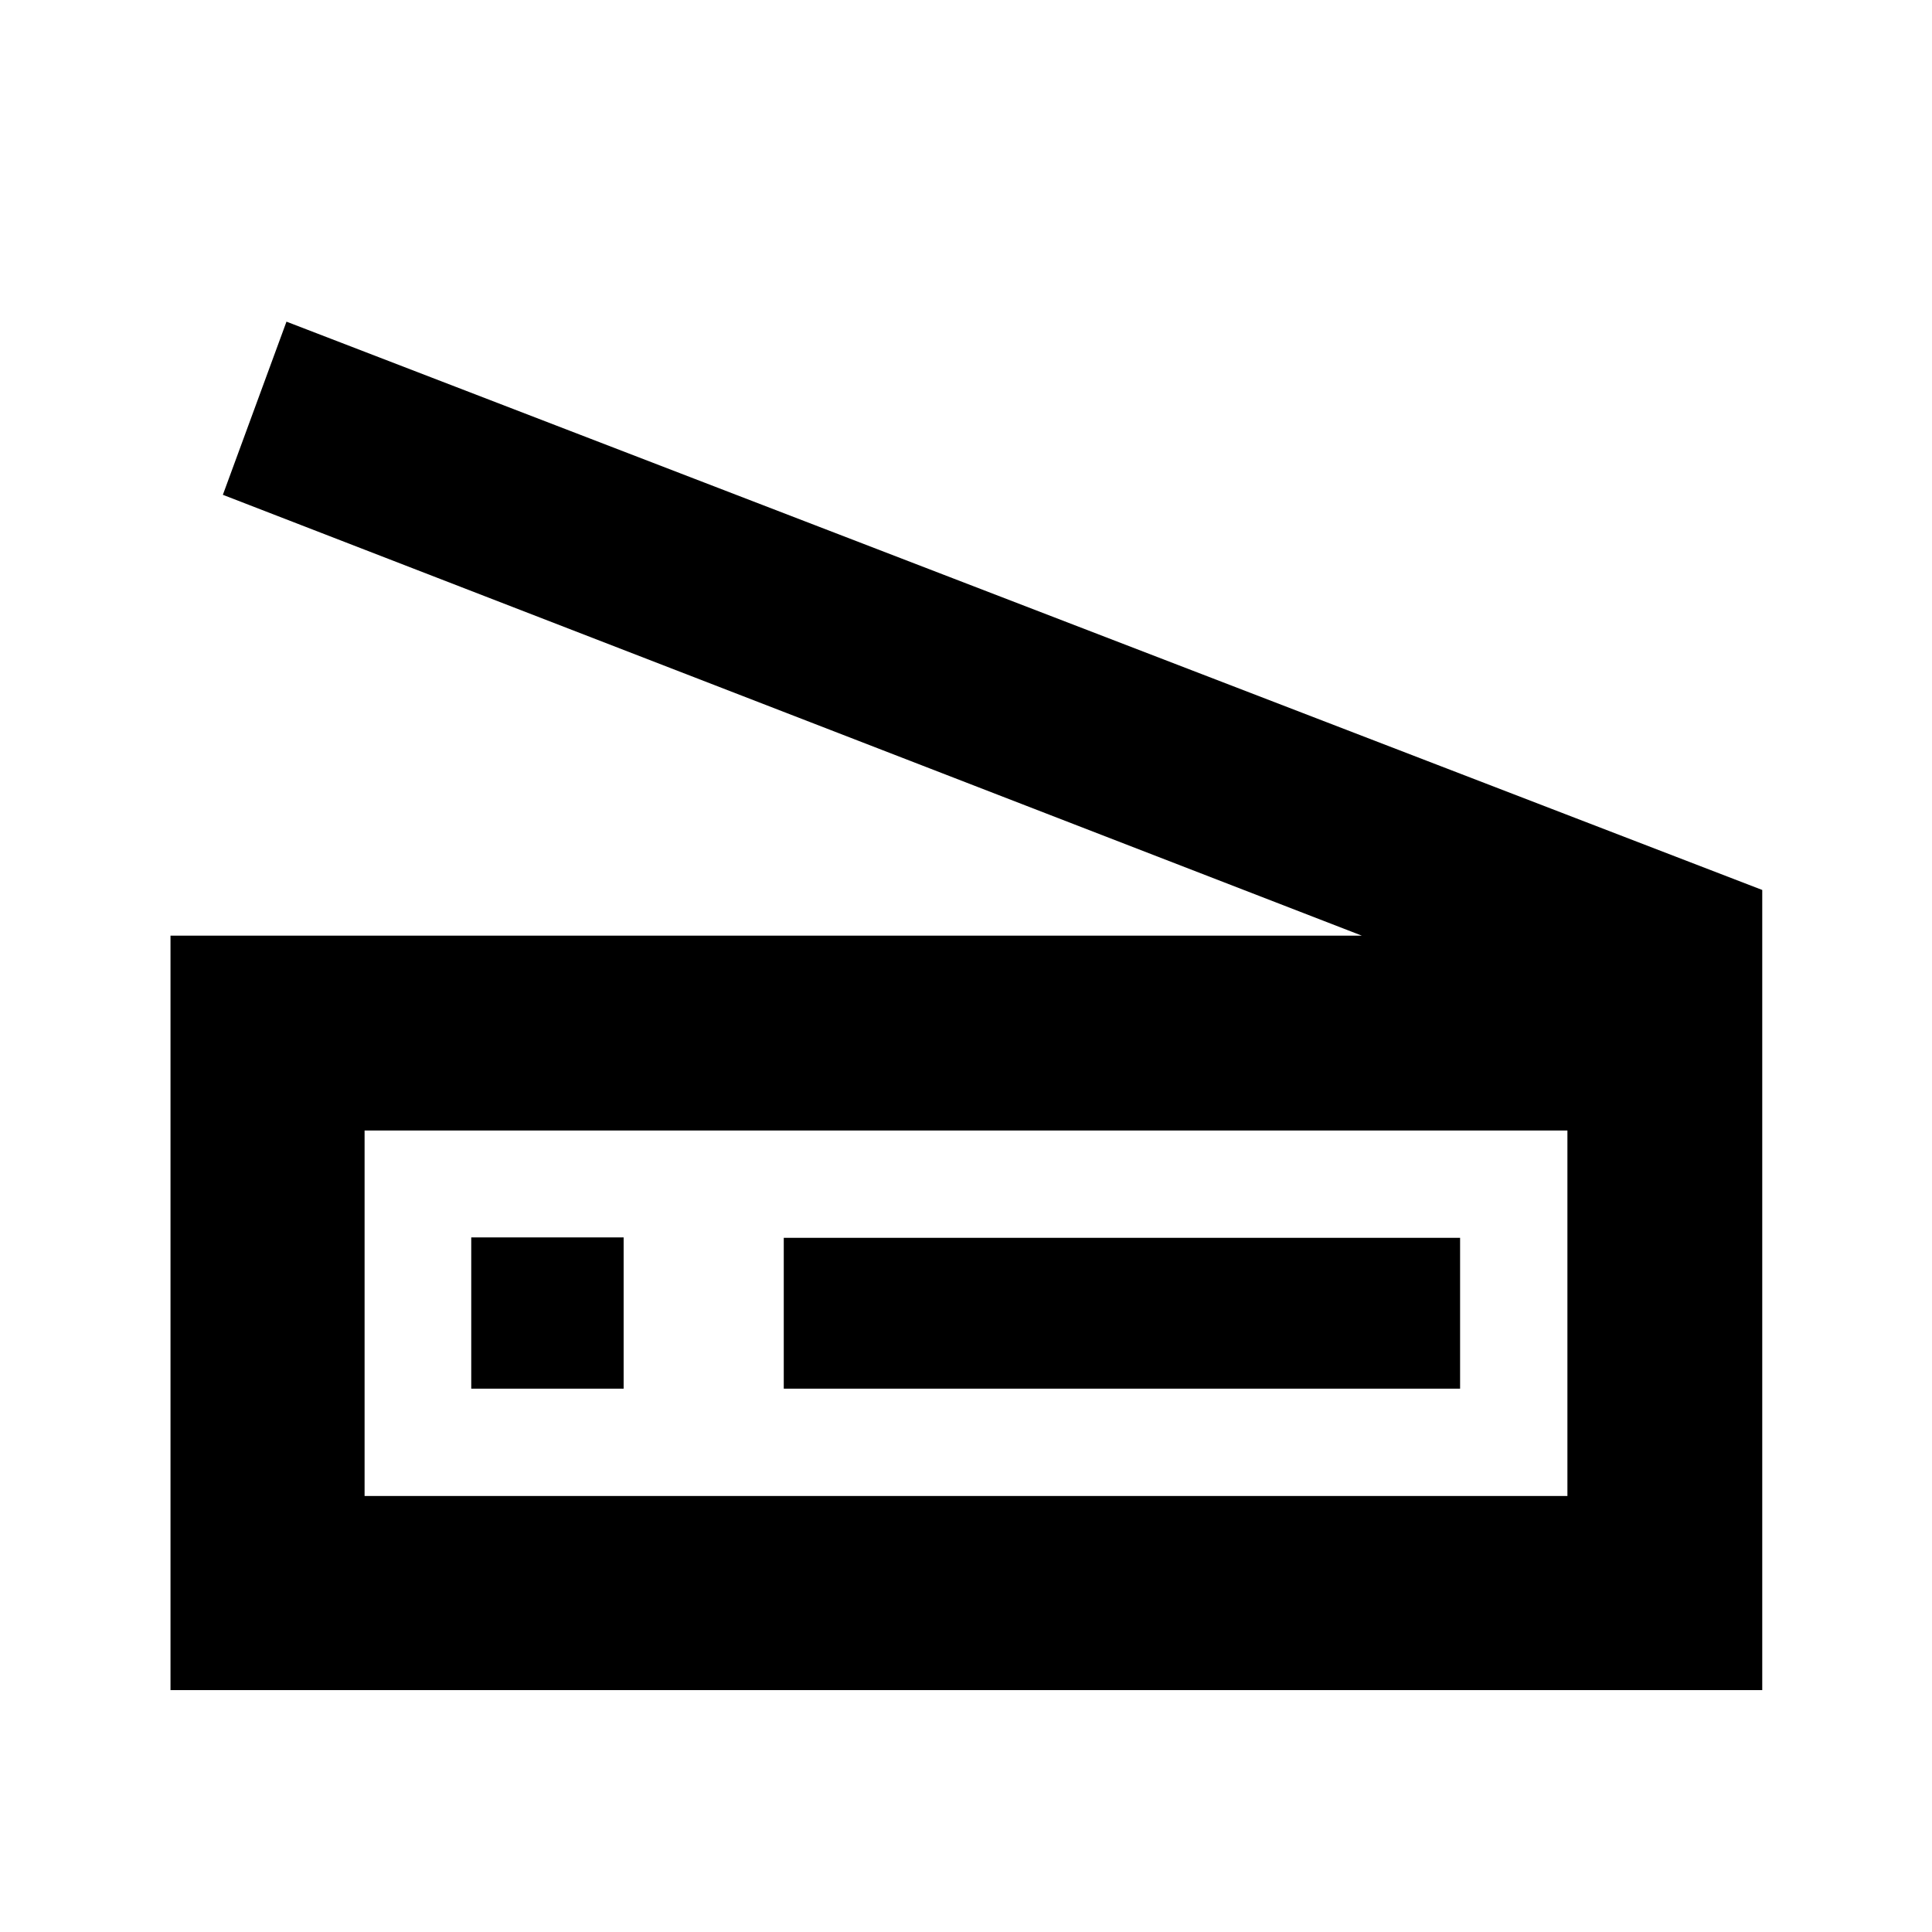 <svg xmlns="http://www.w3.org/2000/svg" height="40" viewBox="0 -960 960 960" width="40"><path d="M676.71-495.07 110.74-714.13l31.61-86.04 733.3 282.39v397.58H84.72v-374.87h591.99Zm102.13 278.43v-181.62H181.16v181.62h597.68Zm-389.39-53.33h336.06v-74.96H389.45v74.96Zm-208.29 53.33v-181.62 181.62Zm53-53.33h75.72v-75.16h-75.72v75.16Z"/></svg>
